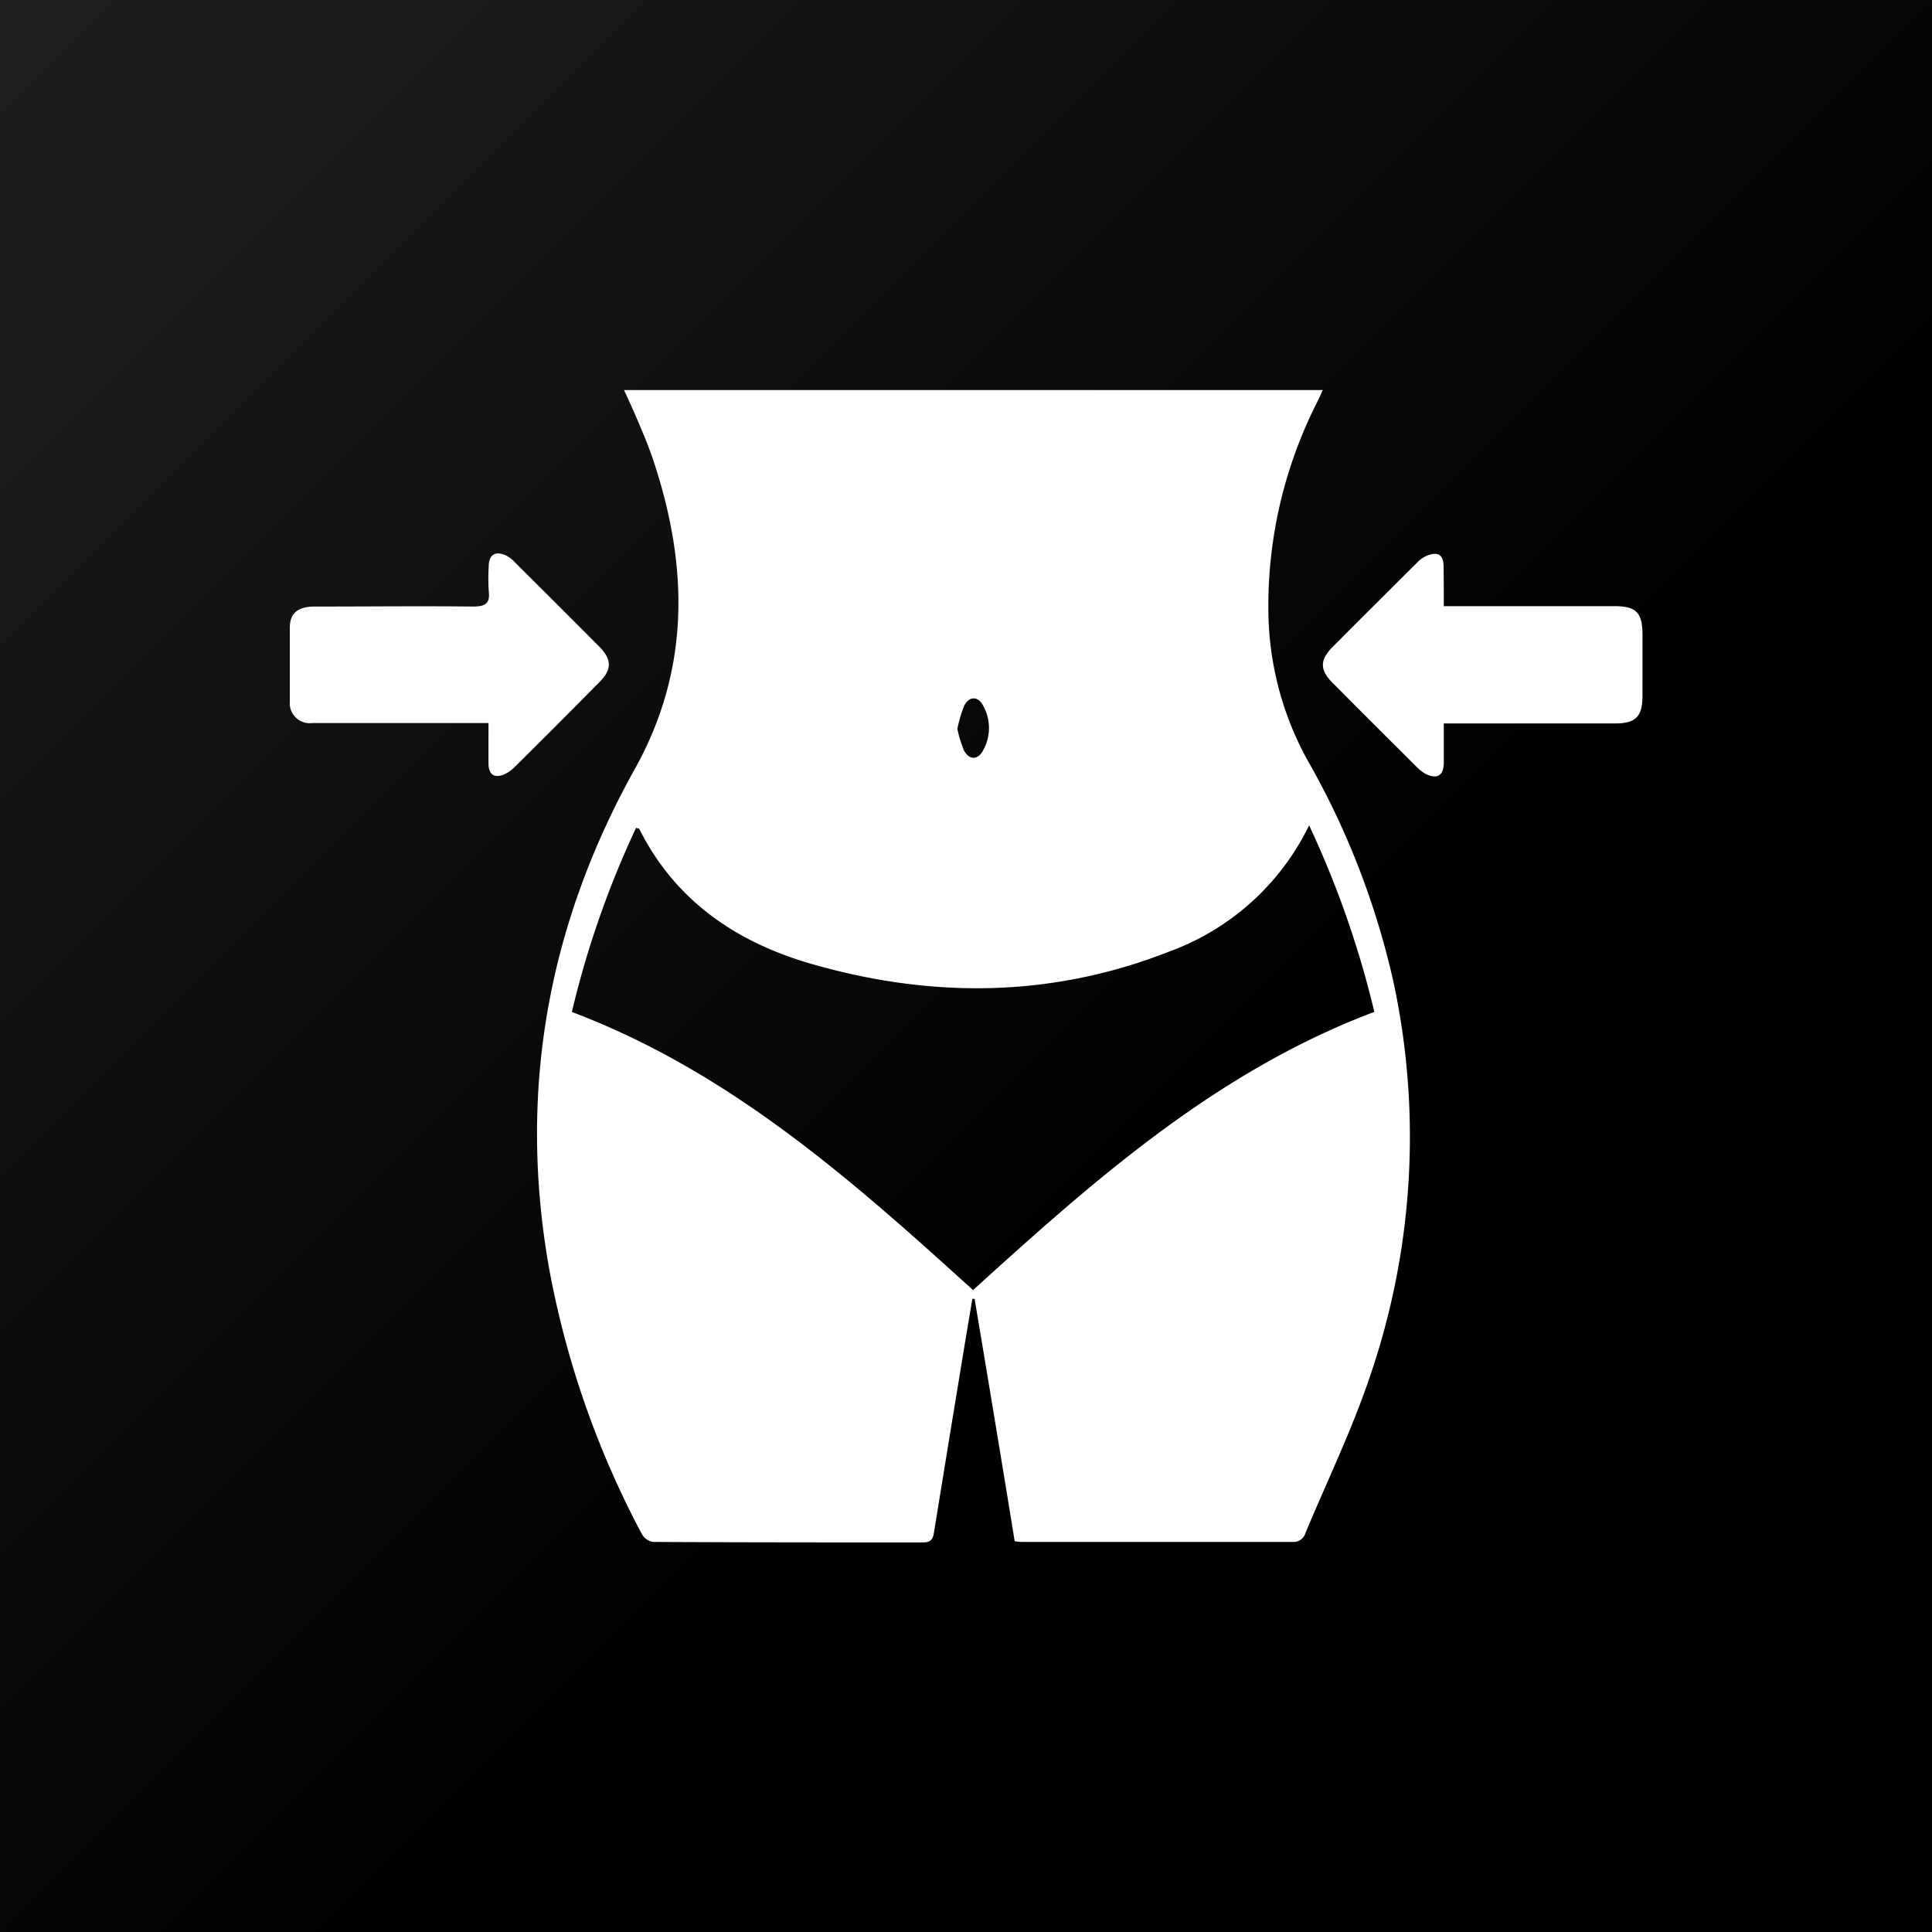 <svg id="Layer_1" data-name="Layer 1" xmlns="http://www.w3.org/2000/svg" xmlns:xlink="http://www.w3.org/1999/xlink" viewBox="0 0 200 200"><rect x="0" y="0" width="200" height="200" fill="#808080" stroke="none"/><defs><style>.cls-1{fill:url(#Black_Gradient_Swatch);}.cls-2{fill:#fff;}</style><linearGradient id="Black_Gradient_Swatch" x1="200" y1="200" x2="0" gradientUnits="userSpaceOnUse"><stop offset="0.39"/><stop offset="1" stop-color="#1f1f1f"/></linearGradient></defs><title>Q4 - Fat Loss</title><rect class="cls-1" width="200" height="200"/><path class="cls-2" d="M64.6,40.38h72.33c-.22.48-.38.86-.57,1.23a46.59,46.59,0,0,0-5.06,21.54,32.53,32.53,0,0,0,4,15.45,82.69,82.69,0,0,1,9,23.28,76.42,76.42,0,0,1-2.45,40.51c-1.86,5.56-4.45,10.88-6.71,16.31a1.28,1.28,0,0,1-1.35.92c-9.36,0-18.73,0-28.09,0a6.6,6.6,0,0,1-.66-.08Q103,147,100.89,134.46h-.23q-.68,4-1.34,8.05-1.33,8.07-2.64,16.16c-.1.66-.34,1-1.08,1-9.32,0-18.64,0-28-.05a1.6,1.6,0,0,1-1.13-.77,95,95,0,0,1-9.59-27.34c-3.3-18.37-.22-35.66,8.85-51.93,5.75-10.33,5.54-21,1.9-31.93-.41-1.23-.9-2.43-1.41-3.63S65.22,41.71,64.6,40.38Zm70.92,45.06A26,26,0,0,1,121,98.52c-12.09,4.75-24.46,4.84-36.84,1.31-7.8-2.22-14.23-6.5-18-14.06,0,0-.14,0-.31-.08a97.79,97.79,0,0,0-6.65,19.07c16.34,6.17,29,17.42,41.53,28.79,12.56-11.41,25.22-22.65,41.54-28.8A100,100,0,0,0,135.52,85.44Zm-36.42-10a13.5,13.5,0,0,0,.68,2.23c.53,1,1.42,1.06,2,0a4.75,4.75,0,0,0,0-4.61c-.54-1.06-1.52-1-2,.08A14.12,14.12,0,0,0,99.1,75.48Z"/><path class="cls-2" d="M149.46,62.75h17.65c2.28,0,2.92.66,2.92,3q0,3.12,0,6.24c0,2.2-.69,2.9-2.86,2.9H149.46c0,1.41,0,2.73,0,4.06s-.68,1.76-1.88,1.16a3.91,3.91,0,0,1-.92-.71c-2.91-2.9-5.83-5.81-8.73-8.73-1.31-1.32-1.31-2.34,0-3.68q4.35-4.36,8.74-8.72a3.08,3.08,0,0,1,1.15-.79c1.1-.39,1.61,0,1.62,1.16C149.46,59.93,149.46,61.27,149.46,62.75Z"/><path class="cls-2" d="M50.57,74.85H36.1c-1.26,0-2.52,0-3.77,0A2.07,2.07,0,0,1,30,72.63C30,70.08,30,67.52,30,65c0-1.54.84-2.21,2.58-2.21,5.46,0,10.92-.06,16.37,0,1.33,0,1.81-.33,1.64-1.66a20.18,20.18,0,0,1,0-2.46c0-1.24.68-1.69,1.81-1.16a3.5,3.5,0,0,1,1,.8q4.34,4.31,8.64,8.63c1.31,1.32,1.32,2.39,0,3.68Q57.73,75,53.35,79.33a3.84,3.84,0,0,1-1.14.83c-1.08.44-1.63,0-1.64-1.12C50.56,77.7,50.57,76.37,50.57,74.85Z"/></svg>